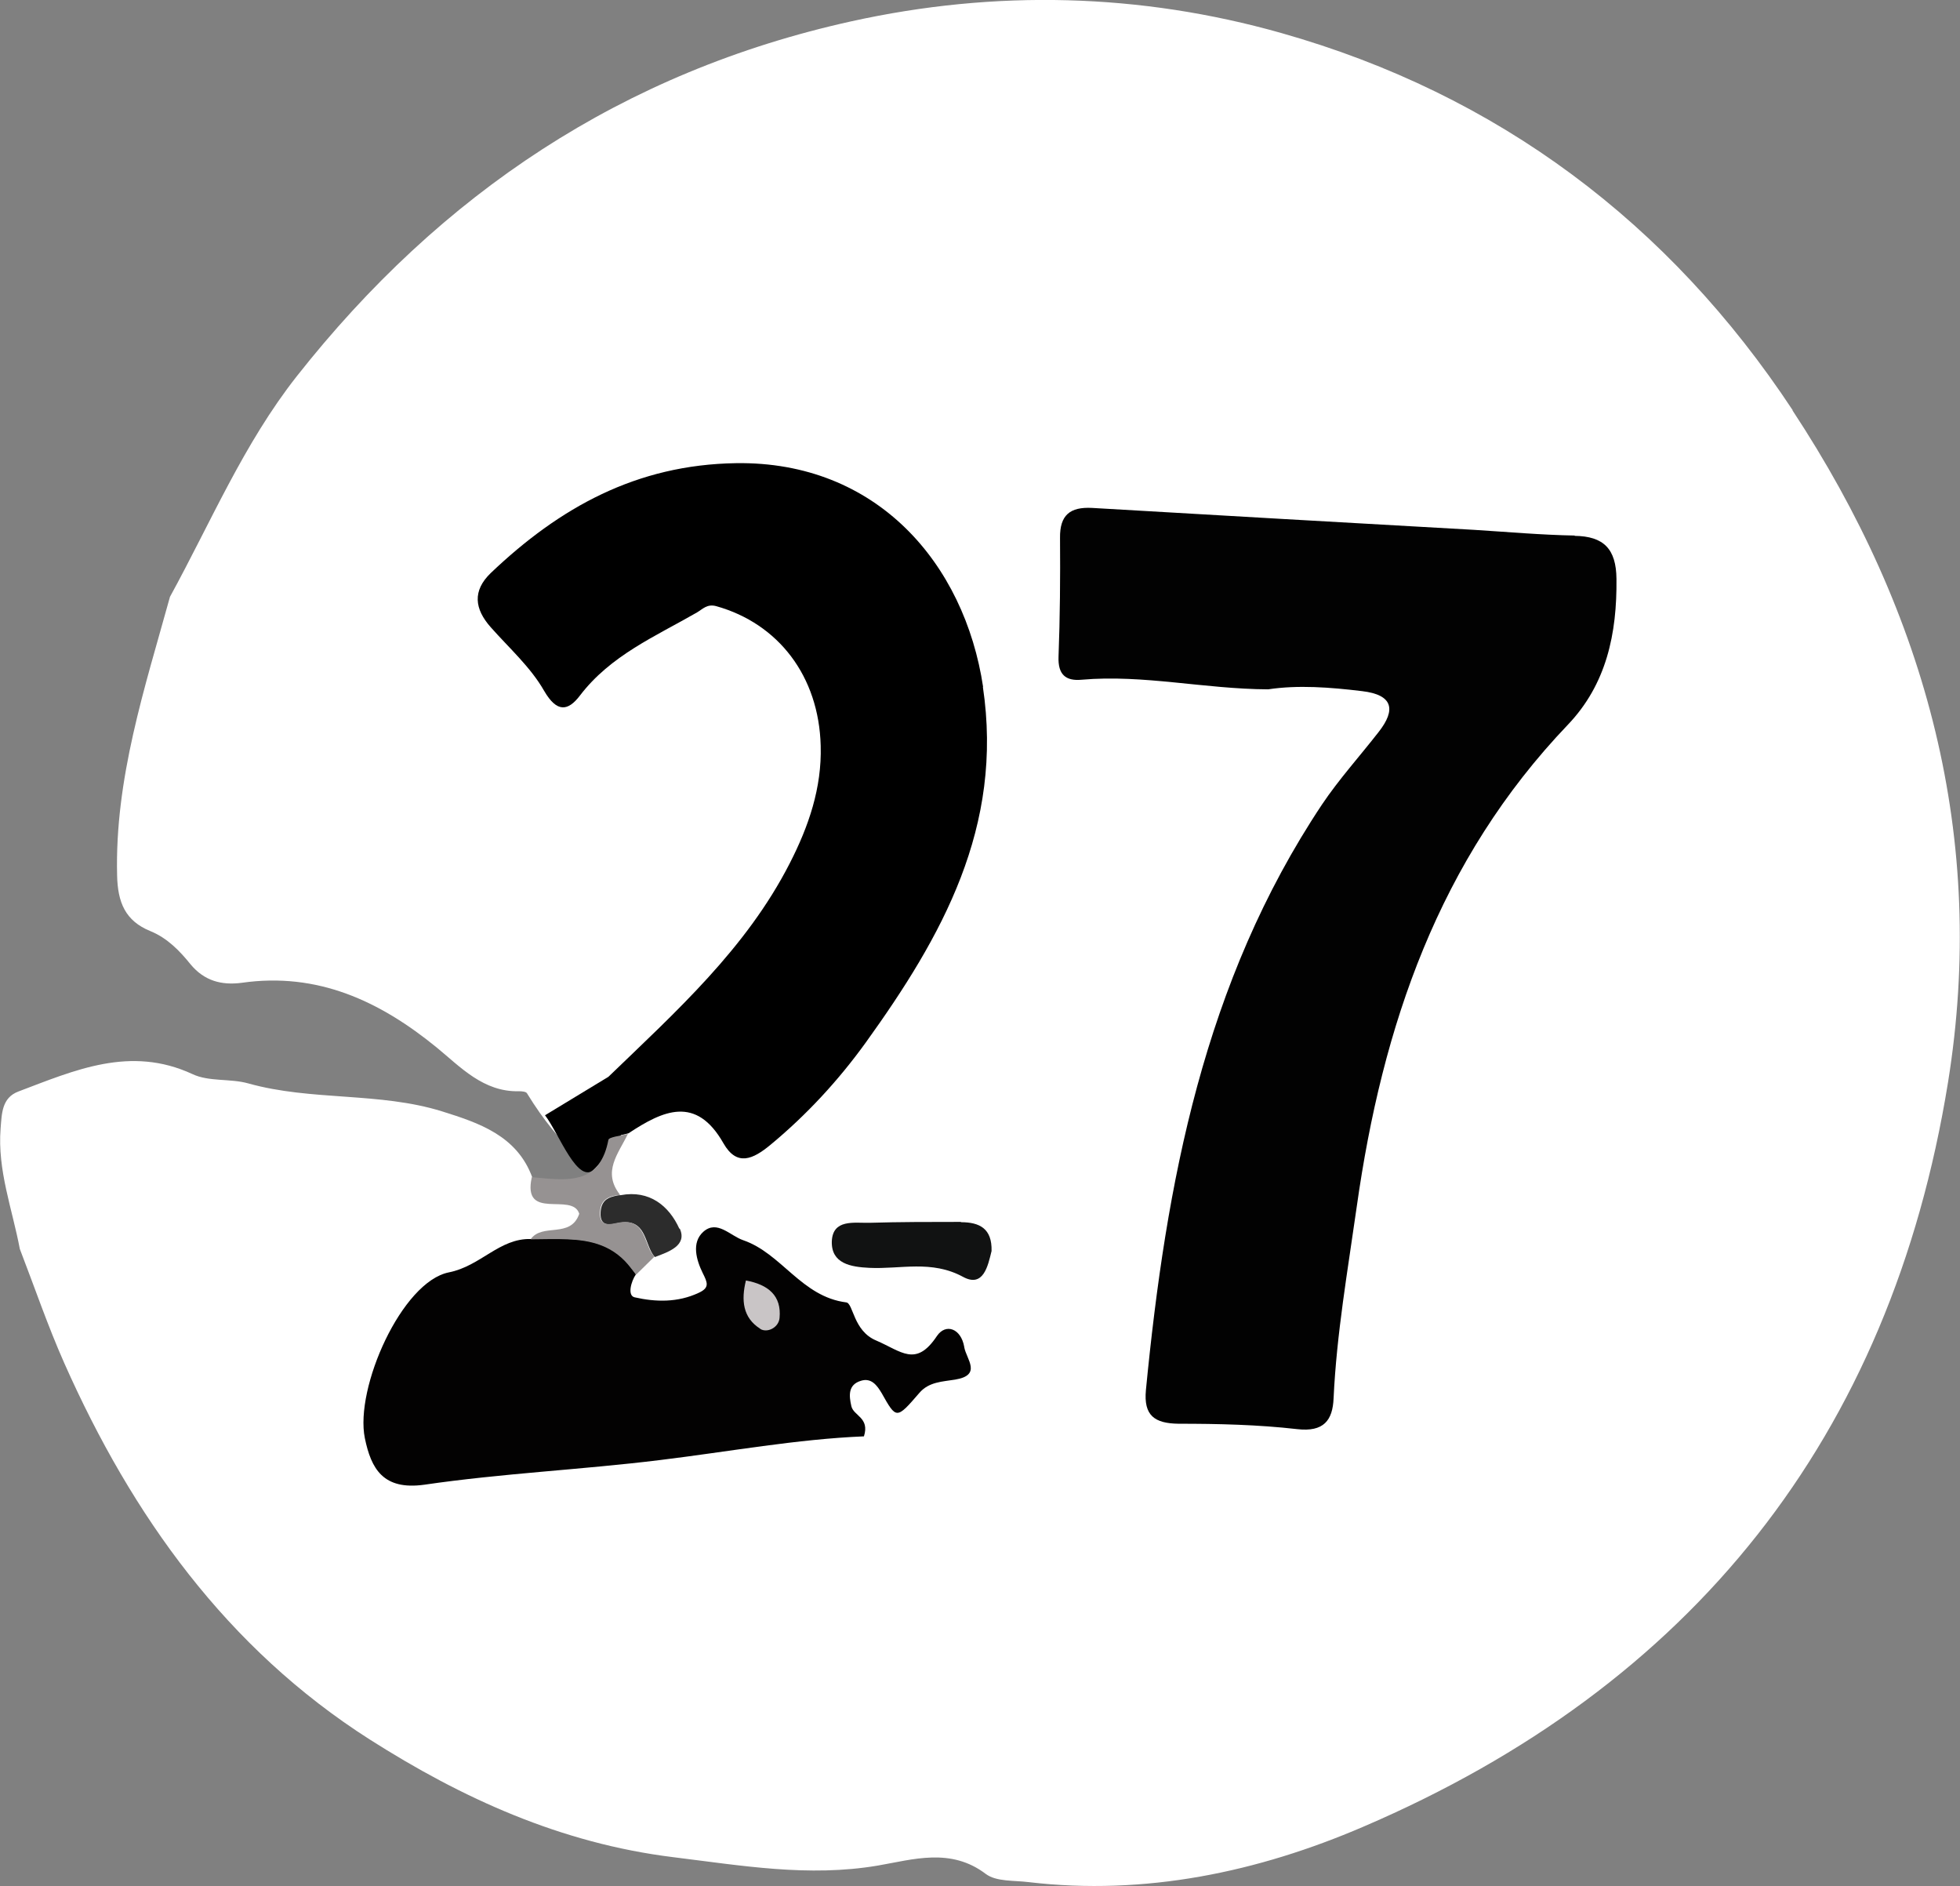 <?xml version="1.0" encoding="UTF-8"?><svg id="Layer_2" xmlns="http://www.w3.org/2000/svg" viewBox="0 0 65.27 62.79"><rect x="0" y="0" width="65.27" height="62.79" fill="#808080" stroke="none"/><defs><style>.cls-1{fill:#020202;}.cls-1,.cls-2,.cls-3,.cls-4,.cls-5,.cls-6,.cls-7,.cls-8{stroke-width:0px;}.cls-2{fill:#c9c5c6;}.cls-4{fill:#111212;}.cls-5{fill:#fff;}.cls-6{fill:#2c2c2c;}.cls-7{fill:#030202;}.cls-8{fill:#969292;}</style></defs><g id="_27"><g id="bg"><path class="cls-5" d="m59.7,13.66c-4.11-6.23-9.82-10.52-17.03-12.56-4.7-1.33-9.52-1.45-14.32-.39-7.6,1.68-13.67,5.73-18.47,11.82-1.77,2.25-2.86,4.86-4.22,7.34-.84,3.04-1.84,6.05-1.76,9.28.02.89.27,1.51,1.11,1.85.56.23.97.65,1.34,1.11.45.54,1.02.7,1.7.61,2.52-.36,4.59.6,6.5,2.16.78.64,1.55,1.48,2.73,1.45.09,0,.24.01.27.07,1.14,1.86,2.14,2.45,2.78,3.05h-2.64c0-.07.02-.15.04-.24h0s0,0,0,0c-.51-1.41-1.8-1.83-3.01-2.21-2.09-.65-4.34-.34-6.45-.93-.6-.17-1.31-.05-1.86-.31-2.07-.96-3.92-.13-5.8.58-.55.21-.55.73-.59,1.23-.11,1.39.39,2.68.64,4.01.49,1.27.93,2.56,1.48,3.8,2.26,5.09,5.42,9.5,10.17,12.53,3.08,1.96,6.37,3.46,10.11,3.92,2.28.28,4.5.67,6.81.28,1.17-.2,2.43-.61,3.6.28.35.26.94.21,1.42.27,3.89.46,7.65-.34,11.14-1.84,10.95-4.69,17.57-12.97,19.48-24.78,1.31-8.12-.71-15.6-5.18-22.38Z"/></g><path id="num" class="cls-1" d="m52.45,17.83c-1.12-.02-2.24-.12-3.36-.19-4.24-.24-8.48-.48-12.72-.73-.74-.04-1.08.24-1.07,1,.01,1.32,0,2.64-.05,3.96-.02.58.23.81.77.76,2.06-.18,4.08.31,6.21.32.99-.15,2.06-.07,3.13.06,1.02.12,1.14.61.55,1.36-.63.81-1.32,1.57-1.89,2.42-3.93,5.9-5.19,12.6-5.86,19.49-.08.85.29,1.11,1.09,1.12,1.32,0,2.64.03,3.95.18.88.1,1.18-.29,1.21-1.03.1-2.14.47-4.25.77-6.37.85-6.02,2.73-11.55,7.03-16.05,1.29-1.35,1.64-3.04,1.62-4.86-.01-.99-.42-1.42-1.4-1.43Z"/><path id="num-2" class="cls-7" d="m32.11,44.84c-.11-.62-.62-.79-.91-.36-.7,1.05-1.18.51-2.02.15-.77-.32-.76-1.24-1-1.27-1.49-.19-2.15-1.63-3.43-2.07-.44-.15-.87-.69-1.33-.28-.4.36-.23.94-.02,1.37.16.32.24.49-.13.66-.7.33-1.44.31-2.14.15-.24-.06-.12-.52.05-.77-.05-.08-.1-.13-.15-.2-.56-.76-1.32-.95-2.13-.97-.4-.01-.82,0-1.22,0-1.05-.03-1.67.9-2.73,1.11-1.57.31-3.14,3.85-2.8,5.52.21,1.02.61,1.74,1.98,1.55,2.6-.38,5.24-.5,7.84-.82,2.3-.28,4.58-.7,6.8-.79.2-.63-.35-.68-.42-1.01-.08-.35-.11-.71.32-.84.35-.11.54.16.69.41.49.87.49.88,1.25,0,.32-.38.78-.38,1.2-.45.9-.15.37-.68.3-1.08Z"/><path id="num-3" class="cls-4" d="m32,40.68c-1.02,0-2.03,0-3.05.03-.51.01-1.22-.13-1.25.62-.02.74.63.85,1.25.88,1.04.05,2.07-.27,3.12.3.68.37.83-.37.95-.86.02-.75-.4-.96-1.02-.96Z"/><path class="cls-6" d="m22.62,40.9c-.34-.75-.99-1.29-1.95-1.11-.09,0-.17.02-.24.04-.24.06-.41.19-.43.53-.03.51.34.41.58.36.83-.17.87.47,1.09.92.04.08.08.15.14.21.45-.17,1.08-.38.83-.94Z"/><path class="cls-2" d="m25.31,44.24c.24.15.62-.04.65-.36.07-.74-.37-1.11-1.12-1.25-.16.65-.11,1.24.48,1.61Z"/><g id="num-4"><path class="cls-3" d="m32.74,22.88c-.62-4.13-3.55-7.53-8.23-7.46-3.32.05-5.88,1.48-8.17,3.66-.61.59-.54,1.19,0,1.8.61.69,1.33,1.33,1.78,2.12.43.74.8.67,1.19.16,1.02-1.34,2.51-1.97,3.9-2.77.2-.12.34-.29.64-.21,2.07.58,3.42,2.33,3.48,4.65.04,1.4-.4,2.68-1.03,3.91-1.45,2.84-3.79,4.94-6.04,7.11l-2.11,1.28c.47.61,1.1,2.37,1.66,1.78.33-.34.59-.75.87-1.12.09-.02.18-.04.25-.06h0c1.15-.76,2.25-1.27,3.16.33.45.79.99.53,1.56.06,1.21-1,2.27-2.15,3.18-3.41,2.54-3.53,4.6-7.18,3.9-11.85Z"/></g><path class="cls-8" d="m21.19,42.43c.2-.2.4-.39.6-.59-.05-.06-.1-.13-.14-.21-.22-.45-.27-1.09-1.09-.92-.24.05-.61.15-.58-.36.02-.34.2-.47.43-.53.08-.02.16-.03.24-.04-.61-.77-.05-1.38.26-2.03h0c-.12.03-.28.06-.42.09-.12.03-.22.06-.23.11-.26,1.37-1.18,1.36-2.13,1.28-.14-.01-.28-.03-.42-.04h0c-.33,1.49,1.35.48,1.58,1.22-.29.84-1.23.29-1.62.85.41,0,.82-.02,1.22,0,.81.03,1.56.21,2.13.97.05.07.1.12.15.2h0s0,0,0,0h0s0,0,0,0Z"/></g></svg>